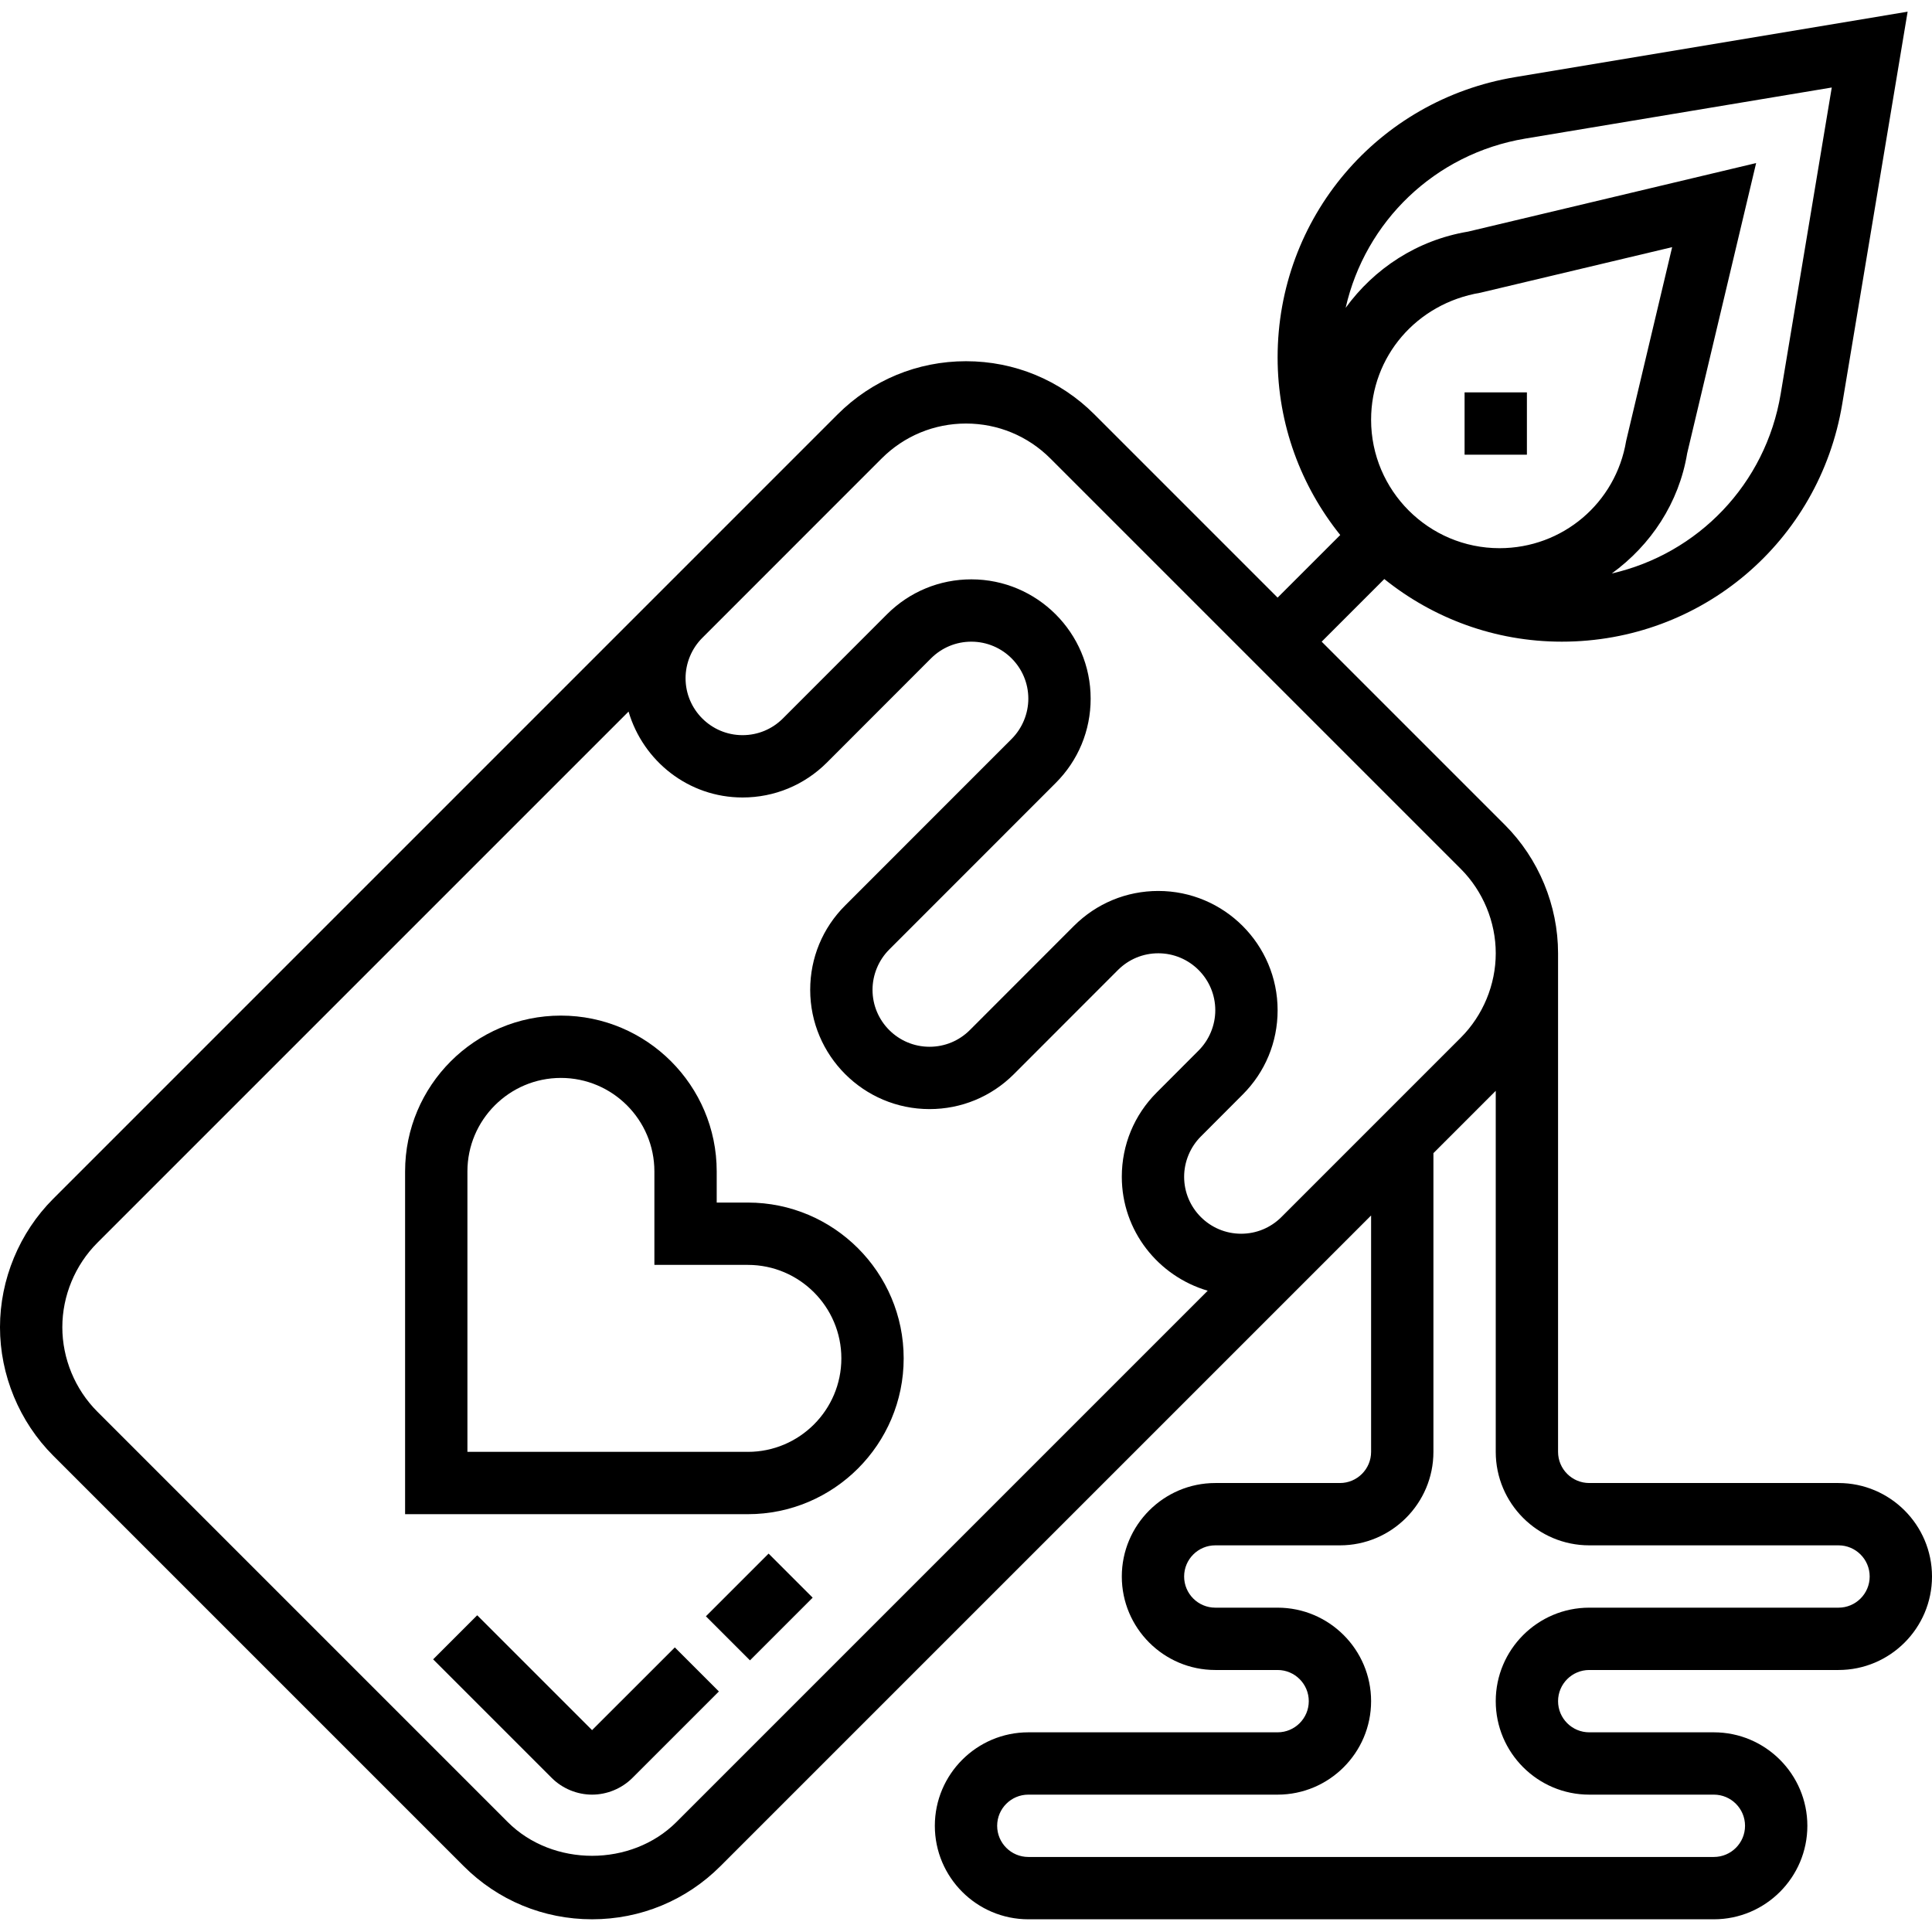 <svg height="496pt" viewBox="0 -3 496 496" width="496pt" xmlns="http://www.w3.org/2000/svg"><path d="m192 305.734h-8v-8c0-22.055-17.945-40-40-40s-40 17.945-40 40v88h88c22.055 0 40-17.941 40-40 0-22.055-17.945-40-40-40zm0 64h-72v-72c0-13.23 10.77-24 24-24s24 10.77 24 24v24h24c13.23 0 24 10.77 24 24 0 13.234-10.77 24-24 24zm0 0"/><path d="m152 441.176-29.488-29.488-11.312 11.312 30.473 30.473c2.727 2.711 6.496 4.262 10.328 4.262s7.602-1.551 10.344-4.277l22.215-22.211-11.312-11.309zm0 0"/><path d="m181.227 411.949 16.094-16.094 11.312 11.312-16.094 16.094zm0 0"/><path d="m472 377.734h-64c-4.406 0-8-3.582-8-8v-128c0-12.27-4.977-24.285-13.656-32.965l-47.031-47.035 16.078-16.078c12.496 10.039 28.336 16.078 45.578 16.078 35.824 0 66.086-25.637 71.977-60.973l16.797-100.762-100.766 16.801c-35.336 5.879-60.977 36.152-60.977 71.969 0 17.238 6.039 33.078 16.078 45.582l-16.078 16.074-47.031-47.035c-8.801-8.805-20.512-13.656-32.969-13.656s-24.168 4.852-32.969 13.656l-201.375 201.379c-8.68 8.68-13.656 20.695-13.656 32.965 0 12.273 4.977 24.289 13.656 32.969l105.375 105.375c8.801 8.809 20.512 13.656 32.969 13.656s24.168-4.848 32.969-13.656l155.305-155.301c.008-.008.016-.008.023-.016l1.367-1.379 10.336-10.336v60.688c0 4.418-3.594 8-8 8h-32c-13.23 0-24 10.77-24 24 0 13.234 10.77 24 24 24h16c4.406 0 8 3.586 8 8 0 4.418-3.594 8-8 8h-64c-13.23 0-24 10.77-24 24 0 13.234 10.77 24 24 24h176c13.23 0 24-10.766 24-24 0-13.23-10.77-24-24-24h-32c-4.406 0-8-3.582-8-8 0-4.414 3.594-8 8-8h64c13.23 0 24-10.766 24-24 0-13.23-10.77-24-24-24zm-87.031-240c-18.176 0-32.969-14.789-32.969-32.965 0-16.176 11.586-29.859 28.09-32.625l49.199-11.695-11.809 49.742c-2.656 15.961-16.328 27.543-32.512 27.543zm6.633-105.16 78.664-13.109-13.113 78.664c-3.871 23.23-21.273 41.047-43.367 46.102 10.008-7.262 17.254-18.094 19.367-30.887l17.695-74.48-73.938 17.594c-13.125 2.191-24.117 9.496-31.445 19.574 5.031-22.129 22.871-39.574 46.137-43.457zm-217.945 432.195c-11.566 11.559-31.746 11.559-43.312 0l-105.375-105.379c-5.695-5.703-8.969-13.59-8.969-21.656 0-8.062 3.273-15.949 8.969-21.656l136.398-136.398c3.738 12.695 15.367 22.055 29.266 22.055 8.176 0 15.863-3.184 21.656-8.965l26.734-26.754c2.77-2.758 6.441-4.281 10.344-4.281 8.074 0 14.633 6.562 14.633 14.625 0 3.848-1.559 7.617-4.289 10.344l-42.734 42.754c-5.793 5.781-8.977 13.465-8.977 21.656 0 16.879 13.734 30.621 30.633 30.621 8.176 0 15.863-3.184 21.656-8.965l26.734-26.754c2.77-2.758 6.441-4.281 10.344-4.281 8.074 0 14.633 6.562 14.633 14.625 0 3.848-1.559 7.617-4.289 10.344l-10.734 10.754c-5.793 5.781-8.977 13.465-8.977 21.656 0 13.887 9.359 25.52 22.055 29.254zm155.281-155.281c-2.762 2.734-6.418 4.246-10.305 4.246-8.074 0-14.633-6.559-14.633-14.621 0-3.848 1.559-7.617 4.289-10.344l10.734-10.754c5.793-5.785 8.977-13.465 8.977-21.656 0-16.879-13.734-30.625-30.633-30.625-8.176 0-15.863 3.188-21.656 8.969l-26.734 26.754c-2.77 2.758-6.441 4.277-10.344 4.277-8.074 0-14.633-6.559-14.633-14.621 0-3.848 1.559-7.617 4.289-10.344l42.734-42.754c5.793-5.785 8.977-13.465 8.977-21.656 0-16.879-13.734-30.625-30.633-30.625-8.176 0-15.863 3.188-21.656 8.969l-26.734 26.754c-2.77 2.758-6.441 4.277-10.344 4.277-8.074 0-14.633-6.559-14.633-14.621 0-3.848 1.559-7.617 4.289-10.344l33.367-33.379 12.688-12.688c5.785-5.781 13.48-8.969 21.656-8.969s15.871 3.188 21.656 8.969l105.375 105.375c5.695 5.707 8.969 13.594 8.969 21.656 0 8.066-3.273 15.953-8.969 21.656zm143.062 100.246h-64c-13.23 0-24 10.77-24 24 0 13.234 10.77 24 24 24h32c4.406 0 8 3.586 8 8 0 4.418-3.594 8-8 8h-176c-4.406 0-8-3.582-8-8 0-4.414 3.594-8 8-8h64c13.23 0 24-10.766 24-24 0-13.23-10.77-24-24-24h-16c-4.406 0-8-3.582-8-8 0-4.414 3.594-8 8-8h32c13.23 0 24-10.766 24-24v-76.688l16-16v92.688c0 13.234 10.77 24 24 24h64c4.406 0 8 3.586 8 8 0 4.418-3.594 8-8 8zm0 0"/><path d="m376 97.734h16v16h-16zm0 0"/></svg>